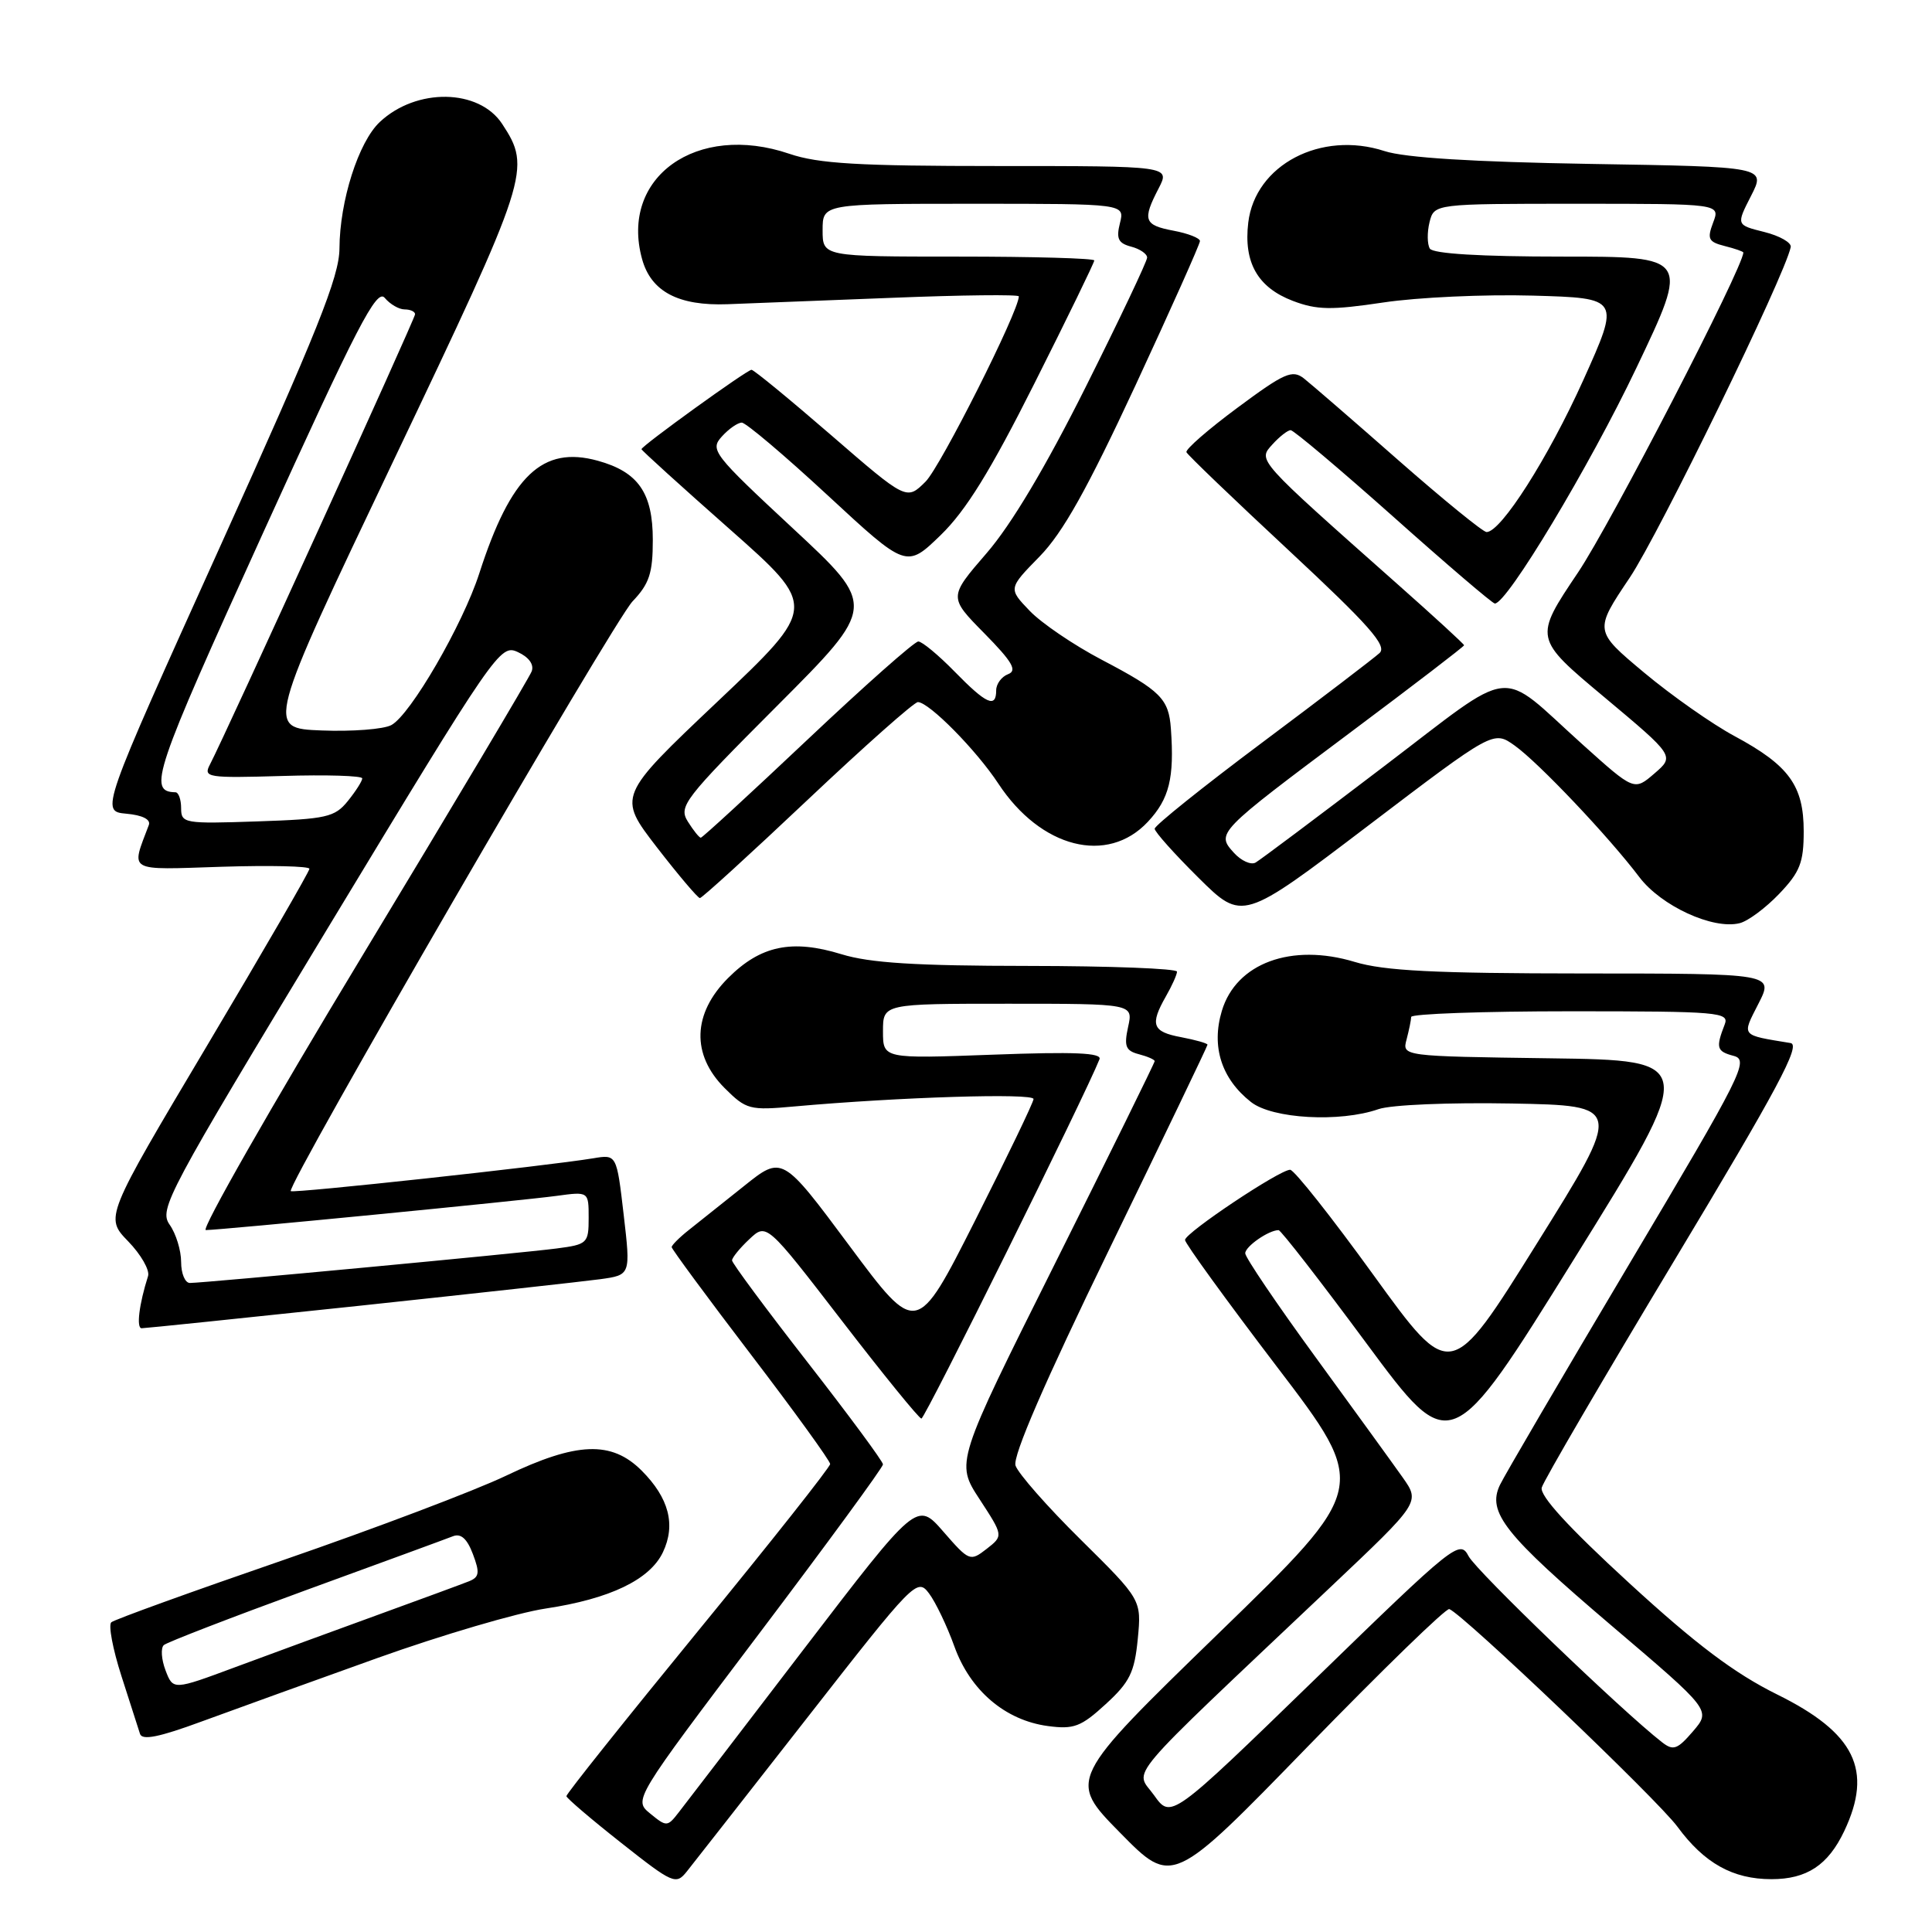 <?xml version="1.0" encoding="UTF-8" standalone="no"?>
<!DOCTYPE svg PUBLIC "-//W3C//DTD SVG 1.1//EN" "http://www.w3.org/Graphics/SVG/1.1/DTD/svg11.dtd" >
<svg xmlns="http://www.w3.org/2000/svg" xmlns:xlink="http://www.w3.org/1999/xlink" version="1.1" viewBox="0 0 256 256">
 <g >
 <path fill="currentColor"
d=" M 107.00 227.56 C 121.12 209.48 121.53 209.06 123.09 211.12 C 123.97 212.29 125.49 215.46 126.46 218.16 C 128.56 224.00 133.19 227.95 138.85 228.71 C 142.29 229.17 143.24 228.81 146.52 225.80 C 149.70 222.89 150.33 221.59 150.76 217.18 C 151.26 211.98 151.26 211.98 143.21 204.02 C 138.78 199.65 134.89 195.22 134.56 194.19 C 134.17 192.95 138.43 183.12 146.98 165.54 C 154.14 150.81 160.00 138.62 160.00 138.43 C 160.00 138.24 158.43 137.80 156.50 137.43 C 152.68 136.72 152.34 135.79 154.50 132.00 C 155.29 130.62 155.95 129.16 155.96 128.75 C 155.98 128.34 147.11 128.00 136.25 127.99 C 121.35 127.98 115.27 127.60 111.50 126.44 C 104.93 124.42 100.78 125.29 96.49 129.58 C 91.76 134.30 91.59 139.74 96.01 144.17 C 98.88 147.03 99.32 147.15 105.26 146.61 C 119.08 145.37 137.00 144.81 136.95 145.63 C 136.92 146.11 133.42 153.37 129.18 161.78 C 121.46 177.05 121.46 177.05 112.56 165.08 C 103.65 153.10 103.65 153.10 98.58 157.16 C 95.78 159.39 92.49 162.02 91.25 163.00 C 90.01 163.98 89.00 165.00 89.00 165.25 C 89.00 165.50 93.72 171.91 99.50 179.48 C 105.28 187.05 110.00 193.58 110.00 193.99 C 110.00 194.40 102.12 204.36 92.50 216.11 C 82.88 227.87 75.02 237.72 75.05 238.00 C 75.08 238.27 78.34 241.06 82.30 244.18 C 89.17 249.61 89.57 249.78 91.00 247.99 C 91.83 246.96 99.02 237.76 107.00 227.56 Z  M 192.04 213.21 C 193.90 213.92 219.62 238.44 222.27 242.05 C 225.83 246.89 229.61 249.00 234.73 249.00 C 239.42 249.00 242.23 247.14 244.37 242.63 C 248.21 234.53 245.80 229.62 235.47 224.52 C 229.82 221.72 224.75 217.91 215.84 209.73 C 207.83 202.38 203.99 198.18 204.29 197.11 C 204.53 196.22 212.44 182.68 221.87 167.00 C 235.55 144.25 238.66 138.44 237.26 138.21 C 230.58 137.11 230.78 137.36 233.01 132.98 C 235.04 129.00 235.04 129.00 209.77 128.99 C 190.09 128.98 183.40 128.64 179.51 127.46 C 171.12 124.92 163.79 127.62 161.90 133.95 C 160.48 138.68 161.85 142.95 165.77 146.03 C 168.59 148.25 177.55 148.75 182.65 146.97 C 184.31 146.39 192.03 146.07 200.32 146.22 C 215.05 146.50 215.05 146.50 203.63 164.79 C 192.22 183.08 192.22 183.08 182.06 169.04 C 176.48 161.32 171.48 155.00 170.95 155.00 C 169.55 155.00 157.05 163.35 157.02 164.30 C 157.01 164.73 162.49 172.29 169.19 181.09 C 181.39 197.09 181.39 197.09 161.44 216.45 C 141.50 235.82 141.50 235.82 148.42 242.85 C 155.34 249.89 155.34 249.89 173.30 231.41 C 183.19 221.24 191.62 213.05 192.04 213.21 Z  M 50.00 219.70 C 58.53 216.65 68.56 213.70 72.30 213.14 C 80.82 211.86 86.11 209.32 87.84 205.68 C 89.57 202.04 88.64 198.49 85.03 194.87 C 81.03 190.87 76.43 191.05 67.03 195.55 C 62.96 197.50 49.70 202.52 37.56 206.71 C 25.43 210.89 15.16 214.60 14.75 214.96 C 14.34 215.31 14.94 218.50 16.08 222.05 C 17.23 225.60 18.34 229.06 18.55 229.74 C 18.82 230.64 21.07 230.19 26.71 228.11 C 31.00 226.54 41.47 222.75 50.00 219.70 Z  M 47.54 173.03 C 62.92 171.39 77.32 169.80 79.54 169.50 C 83.57 168.94 83.57 168.94 82.64 160.95 C 81.71 152.96 81.71 152.96 78.61 153.48 C 72.45 154.50 38.82 158.15 38.53 157.83 C 37.91 157.15 81.25 82.38 83.82 79.68 C 86.04 77.35 86.50 75.95 86.50 71.54 C 86.50 65.31 84.57 62.53 79.21 61.05 C 71.87 59.02 67.69 63.00 63.50 76.00 C 61.31 82.78 54.39 94.72 51.85 96.08 C 50.82 96.63 46.66 96.95 42.61 96.79 C 35.25 96.50 35.25 96.50 52.16 61.00 C 70.14 23.26 70.43 22.36 66.54 16.42 C 63.47 11.74 55.17 11.61 50.32 16.17 C 47.50 18.82 45.01 26.63 44.98 32.93 C 44.96 36.66 42.05 43.92 29.13 72.50 C 13.31 107.50 13.31 107.50 16.74 107.82 C 18.87 108.01 20.00 108.58 19.72 109.32 C 17.34 115.64 16.68 115.26 29.40 114.85 C 35.78 114.65 41.00 114.77 41.00 115.12 C 41.00 115.47 34.90 126.01 27.45 138.53 C 13.90 161.30 13.90 161.30 16.98 164.48 C 18.68 166.23 19.86 168.30 19.62 169.08 C 18.43 172.82 18.04 176.00 18.77 176.00 C 19.21 176.00 32.16 174.66 47.54 173.03 Z  M 235.75 118.44 C 238.51 115.55 239.00 114.29 239.00 110.15 C 239.00 104.10 237.05 101.42 229.84 97.54 C 226.90 95.96 221.51 92.18 217.86 89.13 C 211.22 83.58 211.22 83.58 215.95 76.54 C 219.83 70.75 236.52 36.50 237.28 32.74 C 237.40 32.15 235.82 31.25 233.78 30.74 C 230.05 29.81 230.05 29.81 232.02 25.96 C 233.99 22.10 233.99 22.10 210.74 21.72 C 195.19 21.46 186.16 20.90 183.46 20.02 C 175.03 17.27 166.31 21.85 165.40 29.50 C 164.77 34.79 166.65 38.09 171.31 39.87 C 174.49 41.08 176.41 41.11 183.30 40.08 C 187.81 39.40 196.72 38.99 203.09 39.17 C 214.69 39.50 214.69 39.50 209.78 50.40 C 205.15 60.66 198.89 70.50 196.98 70.50 C 196.51 70.50 191.26 66.22 185.31 61.00 C 179.37 55.77 173.72 50.89 172.77 50.14 C 171.24 48.95 170.19 49.41 163.98 54.02 C 160.09 56.90 157.05 59.55 157.21 59.92 C 157.37 60.29 163.48 66.15 170.80 72.96 C 181.42 82.85 183.83 85.58 182.80 86.53 C 182.08 87.19 175.09 92.53 167.25 98.39 C 159.41 104.25 153.00 109.39 153.00 109.81 C 153.00 110.22 155.62 113.15 158.82 116.32 C 164.63 122.07 164.63 122.07 181.26 109.43 C 197.89 96.79 197.89 96.79 200.70 98.79 C 203.87 101.05 213.14 110.83 217.22 116.22 C 220.11 120.04 226.96 123.20 230.50 122.33 C 231.60 122.07 233.96 120.31 235.75 118.44 Z  M 107.00 106.00 C 114.57 98.85 121.15 93.01 121.63 93.03 C 123.13 93.07 129.38 99.41 132.29 103.84 C 137.91 112.38 146.74 114.63 152.10 108.89 C 154.94 105.85 155.62 103.09 155.15 96.57 C 154.87 92.59 153.81 91.53 146.00 87.43 C 142.30 85.49 138.00 82.57 136.44 80.94 C 133.60 77.98 133.60 77.98 137.75 73.74 C 140.84 70.58 144.07 64.80 150.45 51.08 C 155.15 40.95 159.00 32.34 159.00 31.94 C 159.00 31.55 157.43 30.93 155.50 30.57 C 151.58 29.83 151.34 29.17 153.53 24.95 C 155.05 22.00 155.05 22.00 132.20 22.00 C 113.76 22.00 108.44 21.69 104.60 20.38 C 92.31 16.19 82.09 23.50 85.08 34.33 C 86.27 38.64 89.89 40.55 96.40 40.31 C 99.21 40.21 109.04 39.82 118.25 39.46 C 127.46 39.09 135.00 39.01 135.00 39.27 C 135.00 41.24 124.64 61.81 122.65 63.81 C 120.13 66.32 120.13 66.32 110.13 57.66 C 104.63 52.90 99.88 49.00 99.58 49.00 C 98.98 49.00 85.00 59.09 85.00 59.52 C 85.00 59.67 90.25 64.43 96.67 70.10 C 108.33 80.41 108.33 80.41 95.08 92.96 C 81.83 105.51 81.83 105.51 87.03 112.26 C 89.90 115.97 92.47 119.00 92.74 119.00 C 93.02 119.00 99.43 113.15 107.00 106.00 Z  M 86.17 240.32 C 83.94 238.50 83.94 238.50 100.47 216.62 C 109.56 204.59 117.00 194.43 117.00 194.04 C 117.00 193.65 112.50 187.56 107.00 180.50 C 101.50 173.44 97.00 167.37 97.00 167.01 C 97.00 166.65 98.03 165.38 99.29 164.20 C 101.57 162.05 101.57 162.05 111.54 174.99 C 117.02 182.11 121.77 187.95 122.09 187.97 C 122.56 187.99 143.85 145.02 145.69 140.35 C 146.02 139.50 142.32 139.35 131.57 139.75 C 117.00 140.29 117.00 140.29 117.00 136.65 C 117.00 133.00 117.00 133.00 133.58 133.00 C 150.16 133.00 150.16 133.00 149.48 136.07 C 148.92 138.64 149.15 139.23 150.91 139.69 C 152.06 139.99 153.00 140.40 153.00 140.61 C 153.00 140.82 147.07 152.87 139.81 167.39 C 126.62 193.79 126.62 193.79 129.79 198.64 C 132.96 203.50 132.96 203.50 130.73 205.24 C 128.55 206.93 128.42 206.88 125.00 202.95 C 121.50 198.93 121.50 198.93 106.50 218.53 C 98.25 229.32 90.80 239.04 89.94 240.14 C 88.44 242.08 88.32 242.08 86.17 240.32 Z  M 152.92 237.88 C 150.38 234.32 148.23 236.86 176.34 210.26 C 188.18 199.06 188.18 199.06 185.87 195.78 C 184.60 193.98 179.38 186.78 174.28 179.78 C 169.18 172.79 165.00 166.61 165.00 166.07 C 165.00 165.16 168.11 163.00 169.42 163.00 C 169.72 163.00 174.98 169.77 181.10 178.05 C 192.24 193.10 192.24 193.10 208.59 166.80 C 224.93 140.50 224.93 140.50 205.36 140.23 C 185.78 139.96 185.78 139.96 186.38 137.73 C 186.70 136.50 186.98 135.16 186.99 134.75 C 186.99 134.34 196.50 134.00 208.11 134.00 C 227.80 134.00 229.17 134.12 228.53 135.75 C 227.33 138.85 227.46 139.31 229.72 139.91 C 231.80 140.46 230.90 142.25 215.88 167.50 C 207.05 182.35 199.34 195.52 198.75 196.76 C 197.02 200.39 199.36 203.34 213.61 215.47 C 226.72 226.62 226.72 226.62 224.33 229.41 C 222.25 231.83 221.71 232.01 220.22 230.85 C 214.89 226.70 195.63 208.17 194.60 206.21 C 193.43 203.97 192.78 204.49 174.28 222.47 C 155.16 241.03 155.16 241.03 152.92 237.88 Z  M 21.93 221.32 C 21.38 219.87 21.28 218.36 21.71 217.98 C 22.15 217.60 30.60 214.34 40.50 210.72 C 50.40 207.11 59.19 203.89 60.02 203.56 C 61.07 203.15 61.89 203.88 62.66 205.92 C 63.60 208.40 63.51 208.98 62.14 209.53 C 61.24 209.89 55.78 211.90 50.00 214.00 C 44.22 216.10 35.77 219.20 31.22 220.89 C 22.94 223.97 22.94 223.97 21.93 221.32 Z  M 24.00 167.22 C 24.00 165.69 23.32 163.47 22.48 162.28 C 21.04 160.22 22.09 158.26 43.60 122.70 C 65.68 86.20 66.28 85.32 68.61 86.40 C 70.09 87.08 70.79 88.06 70.45 88.96 C 70.15 89.76 60.03 106.75 47.97 126.71 C 35.90 146.67 26.59 163.00 27.27 162.99 C 29.22 162.99 69.04 159.10 73.75 158.46 C 78.00 157.88 78.00 157.88 78.00 161.38 C 78.00 164.74 77.83 164.90 73.75 165.43 C 69.06 166.05 27.00 170.00 25.16 170.00 C 24.52 170.00 24.00 168.75 24.00 167.22 Z  M 24.00 107.09 C 24.00 105.94 23.66 104.99 23.25 104.98 C 19.55 104.91 20.36 102.48 34.84 70.65 C 47.35 43.14 49.91 38.19 50.98 39.47 C 51.68 40.31 52.86 41.00 53.62 41.00 C 54.38 41.00 55.00 41.29 55.00 41.64 C 55.00 42.23 29.91 97.30 27.81 101.32 C 26.92 103.02 27.48 103.11 37.43 102.82 C 43.25 102.64 48.00 102.79 48.00 103.14 C 48.00 103.49 47.14 104.84 46.09 106.14 C 44.35 108.29 43.27 108.53 34.09 108.84 C 24.41 109.17 24.00 109.10 24.00 107.09 Z  M 163.50 113.00 C 161.13 110.38 161.21 110.31 179.08 96.94 C 187.29 90.80 194.00 85.66 194.00 85.50 C 194.00 85.35 190.06 81.73 185.25 77.47 C 166.42 60.77 166.66 61.04 168.59 58.90 C 169.54 57.85 170.63 57.00 171.02 57.00 C 171.41 57.00 177.53 62.16 184.62 68.47 C 191.70 74.79 197.76 79.96 198.07 79.97 C 199.65 80.05 210.63 61.77 216.83 48.75 C 223.86 34.00 223.86 34.00 206.99 34.00 C 196.21 34.00 189.88 33.62 189.46 32.94 C 189.11 32.36 189.09 30.79 189.42 29.44 C 190.04 27.00 190.04 27.00 208.99 27.00 C 227.95 27.00 227.95 27.00 227.00 29.49 C 226.18 31.66 226.37 32.05 228.53 32.60 C 229.89 32.94 231.00 33.33 231.00 33.46 C 231.00 35.40 213.43 69.41 209.10 75.85 C 203.24 84.57 203.24 84.57 212.57 92.37 C 221.90 100.18 221.90 100.18 219.22 102.49 C 216.54 104.80 216.54 104.80 209.70 98.65 C 198.27 88.37 201.16 88.04 183.22 101.67 C 174.58 108.25 167.00 113.93 166.38 114.29 C 165.77 114.65 164.47 114.07 163.50 113.00 Z  M 91.14 108.86 C 89.89 106.85 90.62 105.90 102.98 93.52 C 116.15 80.32 116.15 80.32 105.06 70.01 C 94.50 60.19 94.05 59.61 95.64 57.85 C 96.56 56.83 97.75 56.00 98.29 56.00 C 98.83 56.00 103.96 60.34 109.69 65.65 C 120.11 75.30 120.11 75.30 124.65 70.90 C 128.00 67.65 131.25 62.39 137.09 50.76 C 141.44 42.11 145.00 34.79 145.00 34.51 C 145.00 34.23 136.90 34.00 127.00 34.00 C 109.00 34.00 109.00 34.00 109.00 30.50 C 109.00 27.00 109.00 27.00 129.02 27.00 C 149.04 27.00 149.04 27.00 148.40 29.56 C 147.88 31.62 148.17 32.23 149.88 32.68 C 151.04 32.98 152.00 33.64 152.00 34.13 C 152.00 34.62 148.34 42.33 143.87 51.26 C 138.58 61.84 134.00 69.53 130.72 73.31 C 125.70 79.12 125.70 79.12 130.43 83.92 C 134.15 87.70 134.82 88.86 133.58 89.33 C 132.71 89.66 132.00 90.63 132.00 91.47 C 132.00 93.88 130.70 93.30 126.50 89.00 C 124.35 86.80 122.18 85.00 121.68 85.00 C 121.17 85.00 114.57 90.85 107.00 98.00 C 99.43 105.15 93.07 111.00 92.86 111.00 C 92.65 111.00 91.88 110.04 91.14 108.86 Z "/>
</g>
</svg>